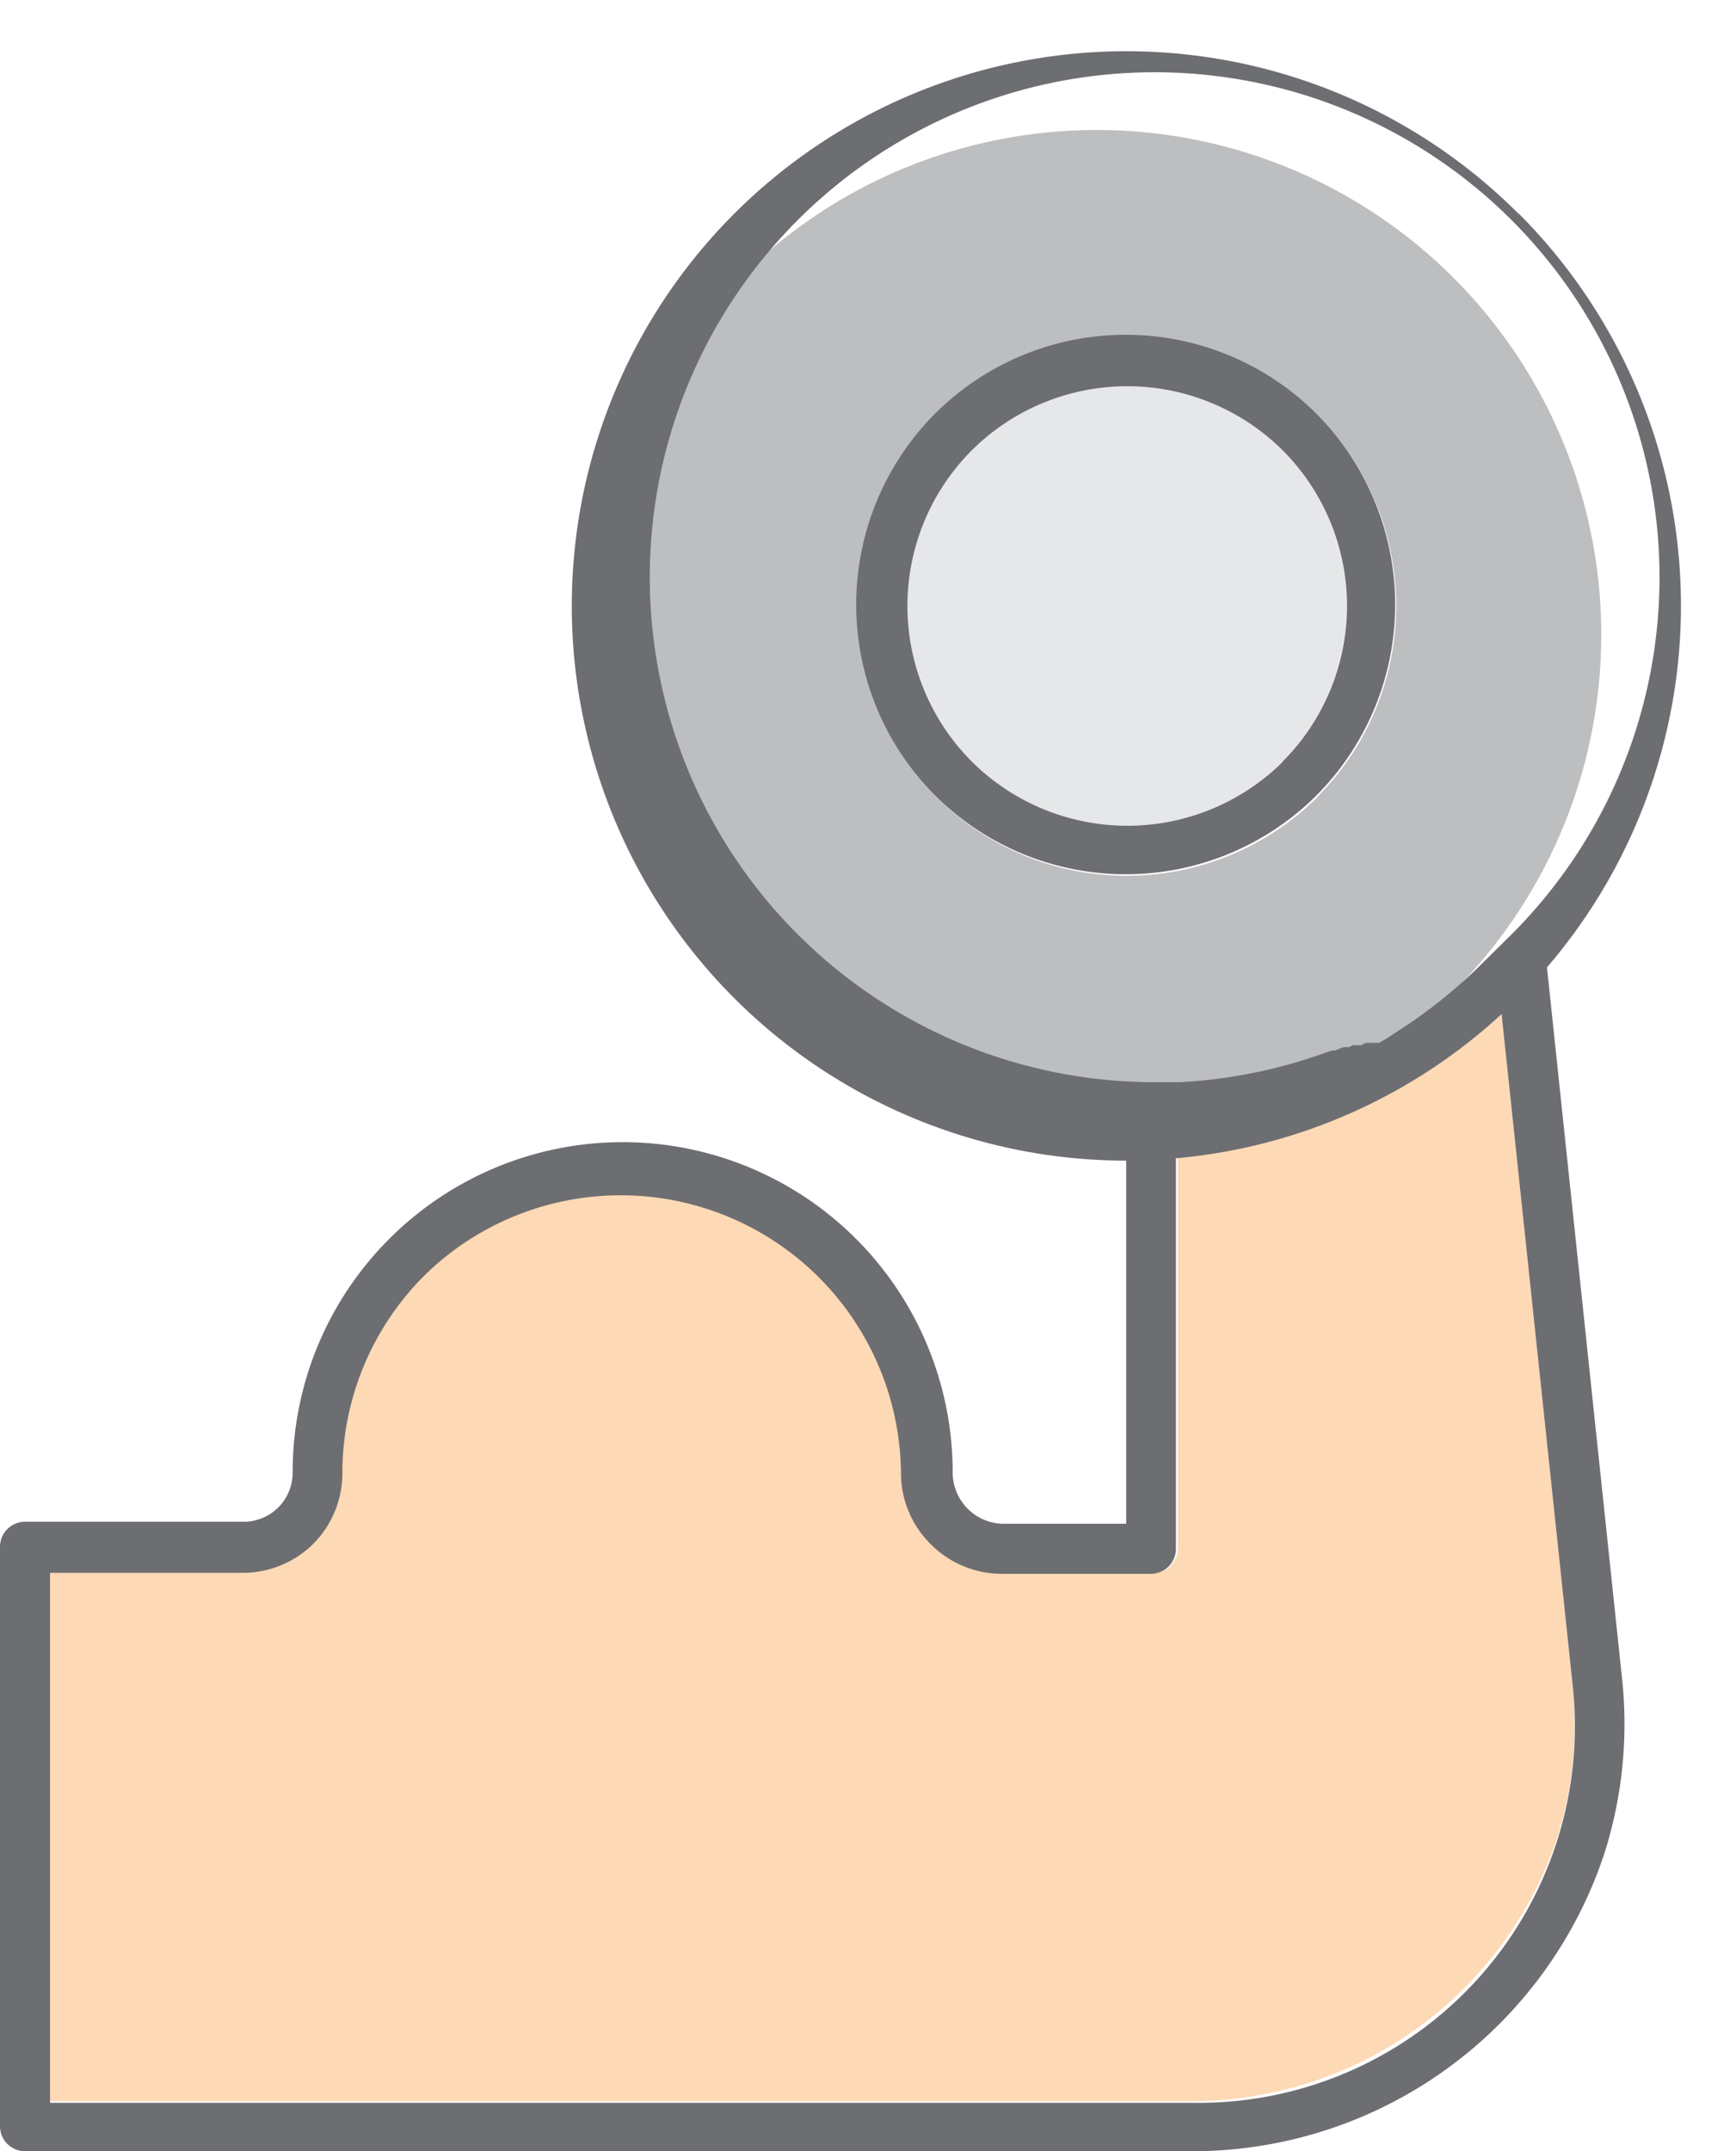 <svg xmlns="http://www.w3.org/2000/svg" viewBox="0 -1.535 52.025 64.455"><title>Depositphotos_103092084_171_ic</title><g data-name="Layer 2"><g data-name="Layer 1"><path d="M33.75 31.74h.74a15.07 15.07 0 0 0 4.39-.89l.17-.06h.09l.25-.1h.17l.13-.06h.27l.13-.07h.35l.14-.08.14-.08.61-.39a15.34 15.34 0 0 0 2.23-1.84 15.12 15.12 0 1 0-10.69 4.43zm5.73-9.39a8.1 8.1 0 0 1-11.42 0 8.11 8.11 0 0 1 0-11.46 8.09 8.09 0 0 1 11.41 0 8.11 8.11 0 0 1 0 11.46z" fill="#bcbec0" fill-rule="evenodd"/><path d="M34.55 61.42h1.23a11.55 11.55 0 0 0 10.88-7.87 11.4 11.4 0 0 0 .45-4.73L45 28.85a16.56 16.56 0 0 1-9.7 4.31v11.7a.75.75 0 0 1-.75.74h-4.47a3 3 0 0 1-2.14-.89 3 3 0 0 1-.94-2.13 8.4 8.4 0 0 0-14.33-5.94 8.36 8.36 0 0 0-2.45 5.93 3 3 0 0 1-.87 2.1 3 3 0 0 1-2.11.87H1.46v15.88z" fill="#fed9b5" fill-rule="evenodd"/><path d="M33.75 23.22a6.57 6.57 0 0 0 4.67-1.93 6.6 6.6 0 0 0 0-9.34 6.62 6.62 0 0 0-9.31 0 6.6 6.6 0 0 0 0 9.34 6.59 6.59 0 0 0 4.64 1.93z" fill="#e6e7e8" fill-rule="evenodd"/><path d="M39.44 10.85a8.09 8.09 0 0 0-11.41 0 8.11 8.11 0 0 0 0 11.46 8.1 8.1 0 0 0 11.41 0 8.11 8.11 0 0 0 0-11.46zm-1 10.44a6.61 6.61 0 0 1-9.31 0 6.6 6.6 0 0 1 0-9.34 6.61 6.61 0 0 1 9.3 0 6.6 6.6 0 0 1 0 9.34z" fill="#6d6e71"/><path d="M45.51 4.87a16.62 16.62 0 1 0-11.76 28.37v10.88h-3.67a1.53 1.53 0 0 1-1.08-.45 1.55 1.55 0 0 1-.45-1.09 9.89 9.89 0 0 0-16.88-7 9.87 9.87 0 0 0-2.9 7 1.47 1.47 0 0 1-.43 1.05 1.48 1.48 0 0 1-1 .43H.75a.75.75 0 0 0-.75.75v17.36a.75.75 0 0 0 .75.75h35A13 13 0 0 0 48.08 54a12.82 12.82 0 0 0 .52-5.34l-2.24-21.21a16.63 16.63 0 0 0-.85-22.59zm1.61 44a11.35 11.35 0 0 1-.45 4.73 11.27 11.27 0 0 1-10.88 7.87H1.5V45.59h5.78a3 3 0 0 0 2.11-.87 3 3 0 0 0 .87-2.1 8.37 8.37 0 0 1 2.45-5.93A8.4 8.4 0 0 1 27 42.58a3 3 0 0 0 .89 2.15 3 3 0 0 0 2.14.89h4.47a.75.75 0 0 0 .74-.74V33.17A16.56 16.56 0 0 0 45 28.85zm-2.68-21.56a15.23 15.23 0 0 1-2.23 1.84l-.61.4-.13.08-.14.08h-.4l-.13.07h-.25l-.13.06h-.16l-.25.1h-.09l-.18.06a15.2 15.2 0 0 1-4.39.89h-.74a15.13 15.13 0 1 1 10.69-4.43z" fill="#6d6e71"/></g></g></svg>